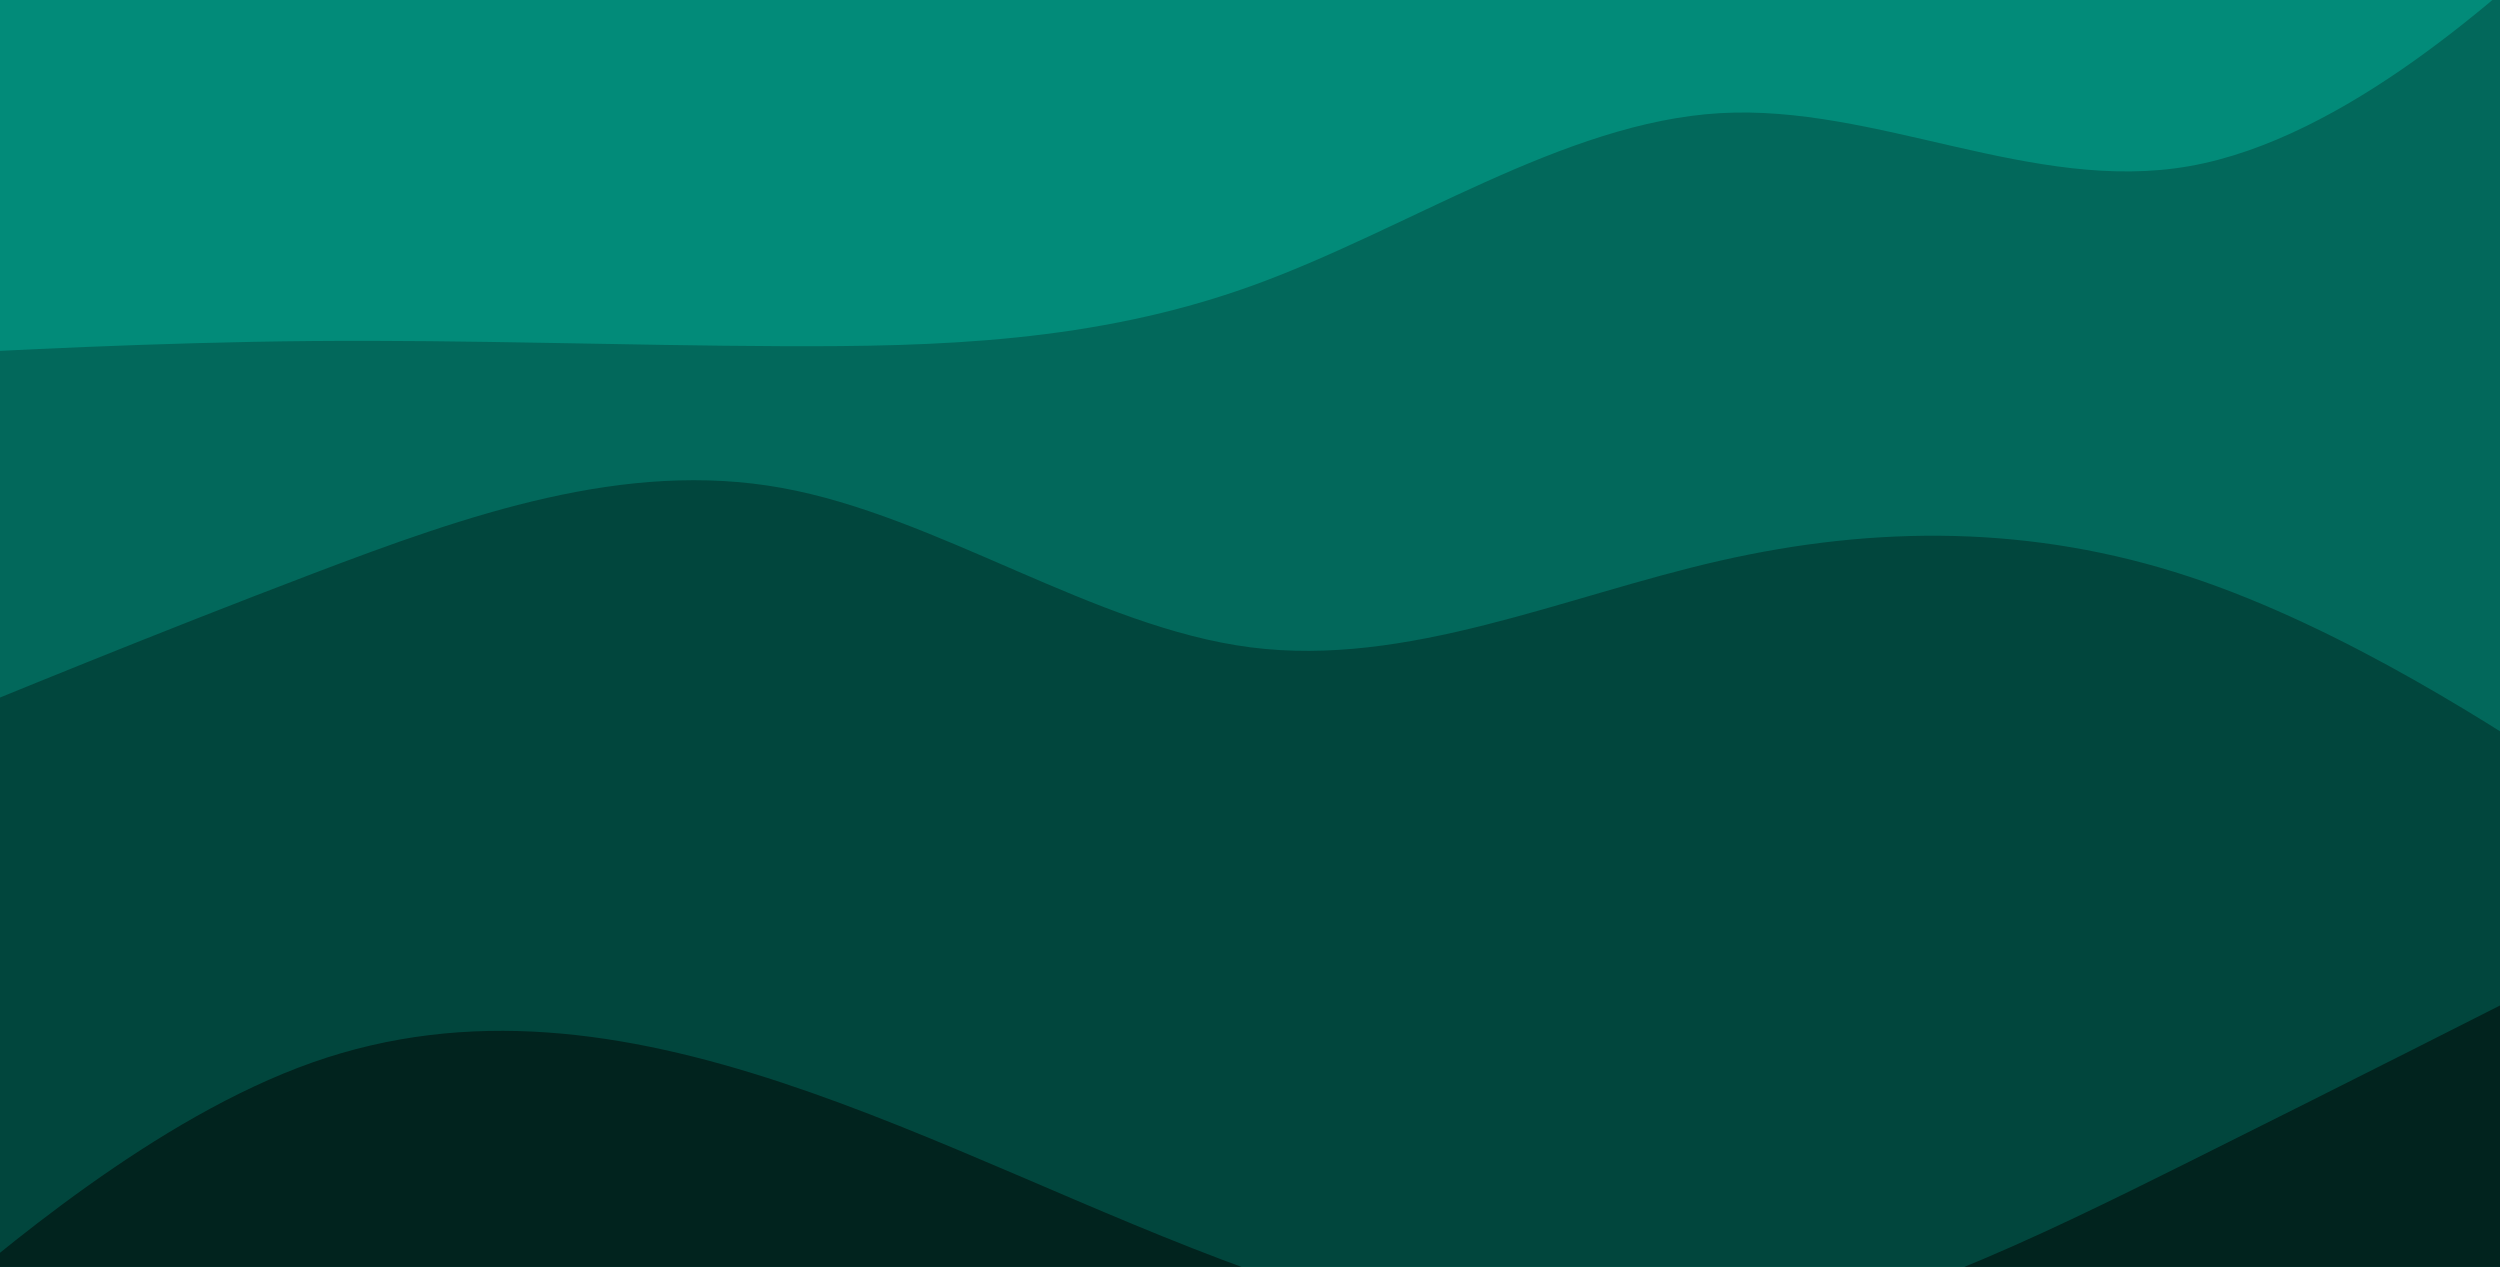 <svg width="1705" height="864" viewBox="0 0 1705 864" fill="none" xmlns="http://www.w3.org/2000/svg">
<path d="M1813 -108H-107V972H1813V-108Z" fill="#028B79"/>
<path d="M-107 244.943L-53.667 242.075C-0.333 239.207 106.333 233.471 213 232.581C319.667 231.692 426.333 235.65 533 236.095C639.667 236.54 746.333 233.472 853 195.183C959.667 156.894 1066.33 83.383 1173 77.175C1279.67 70.967 1386.33 132.06 1493 113.336C1599.67 94.612 1706.33 -3.931 1759.67 -53.203L1813 -102.474V972H1759.67C1706.33 972 1599.67 972 1493 972C1386.33 972 1279.67 972 1173 972C1066.33 972 959.667 972 853 972C746.333 972 639.667 972 533 972C426.333 972 319.667 972 213 972C106.333 972 -0.333 972 -53.667 972H-107V244.943Z" fill="#02685B"/>
<path d="M-107 519.624L-53.667 497.702C-0.333 475.78 106.333 431.937 213 391.356C319.667 350.774 426.333 313.455 533 332.719C639.667 351.983 746.333 427.829 853 441.505C959.667 455.181 1066.33 406.687 1173 382.414C1279.67 358.141 1386.33 358.09 1493 393.274C1599.67 428.458 1706.33 498.877 1759.67 534.087L1813 569.296V972H1759.67C1706.33 972 1599.67 972 1493 972C1386.33 972 1279.67 972 1173 972C1066.33 972 959.667 972 853 972C746.333 972 639.667 972 533 972C426.333 972 319.667 972 213 972C106.333 972 -0.333 972 -53.667 972H-107V519.624Z" fill="#01463D"/>
<path d="M-107 944.96L-53.667 899.285C-0.333 853.611 106.333 762.263 213 724.623C319.667 686.983 426.333 703.052 533 738.273C639.667 773.493 746.333 827.866 853 866.33C959.667 904.794 1066.33 927.35 1173 912.514C1279.67 897.679 1386.33 845.452 1493 792.313C1599.67 739.174 1706.33 685.123 1759.67 658.097L1813 631.072V972H1759.67C1706.33 972 1599.67 972 1493 972C1386.33 972 1279.67 972 1173 972C1066.33 972 959.667 972 853 972C746.333 972 639.667 972 533 972C426.333 972 319.667 972 213 972C106.333 972 -0.333 972 -53.667 972H-107V944.96Z" fill="#01231E"/>
</svg>

